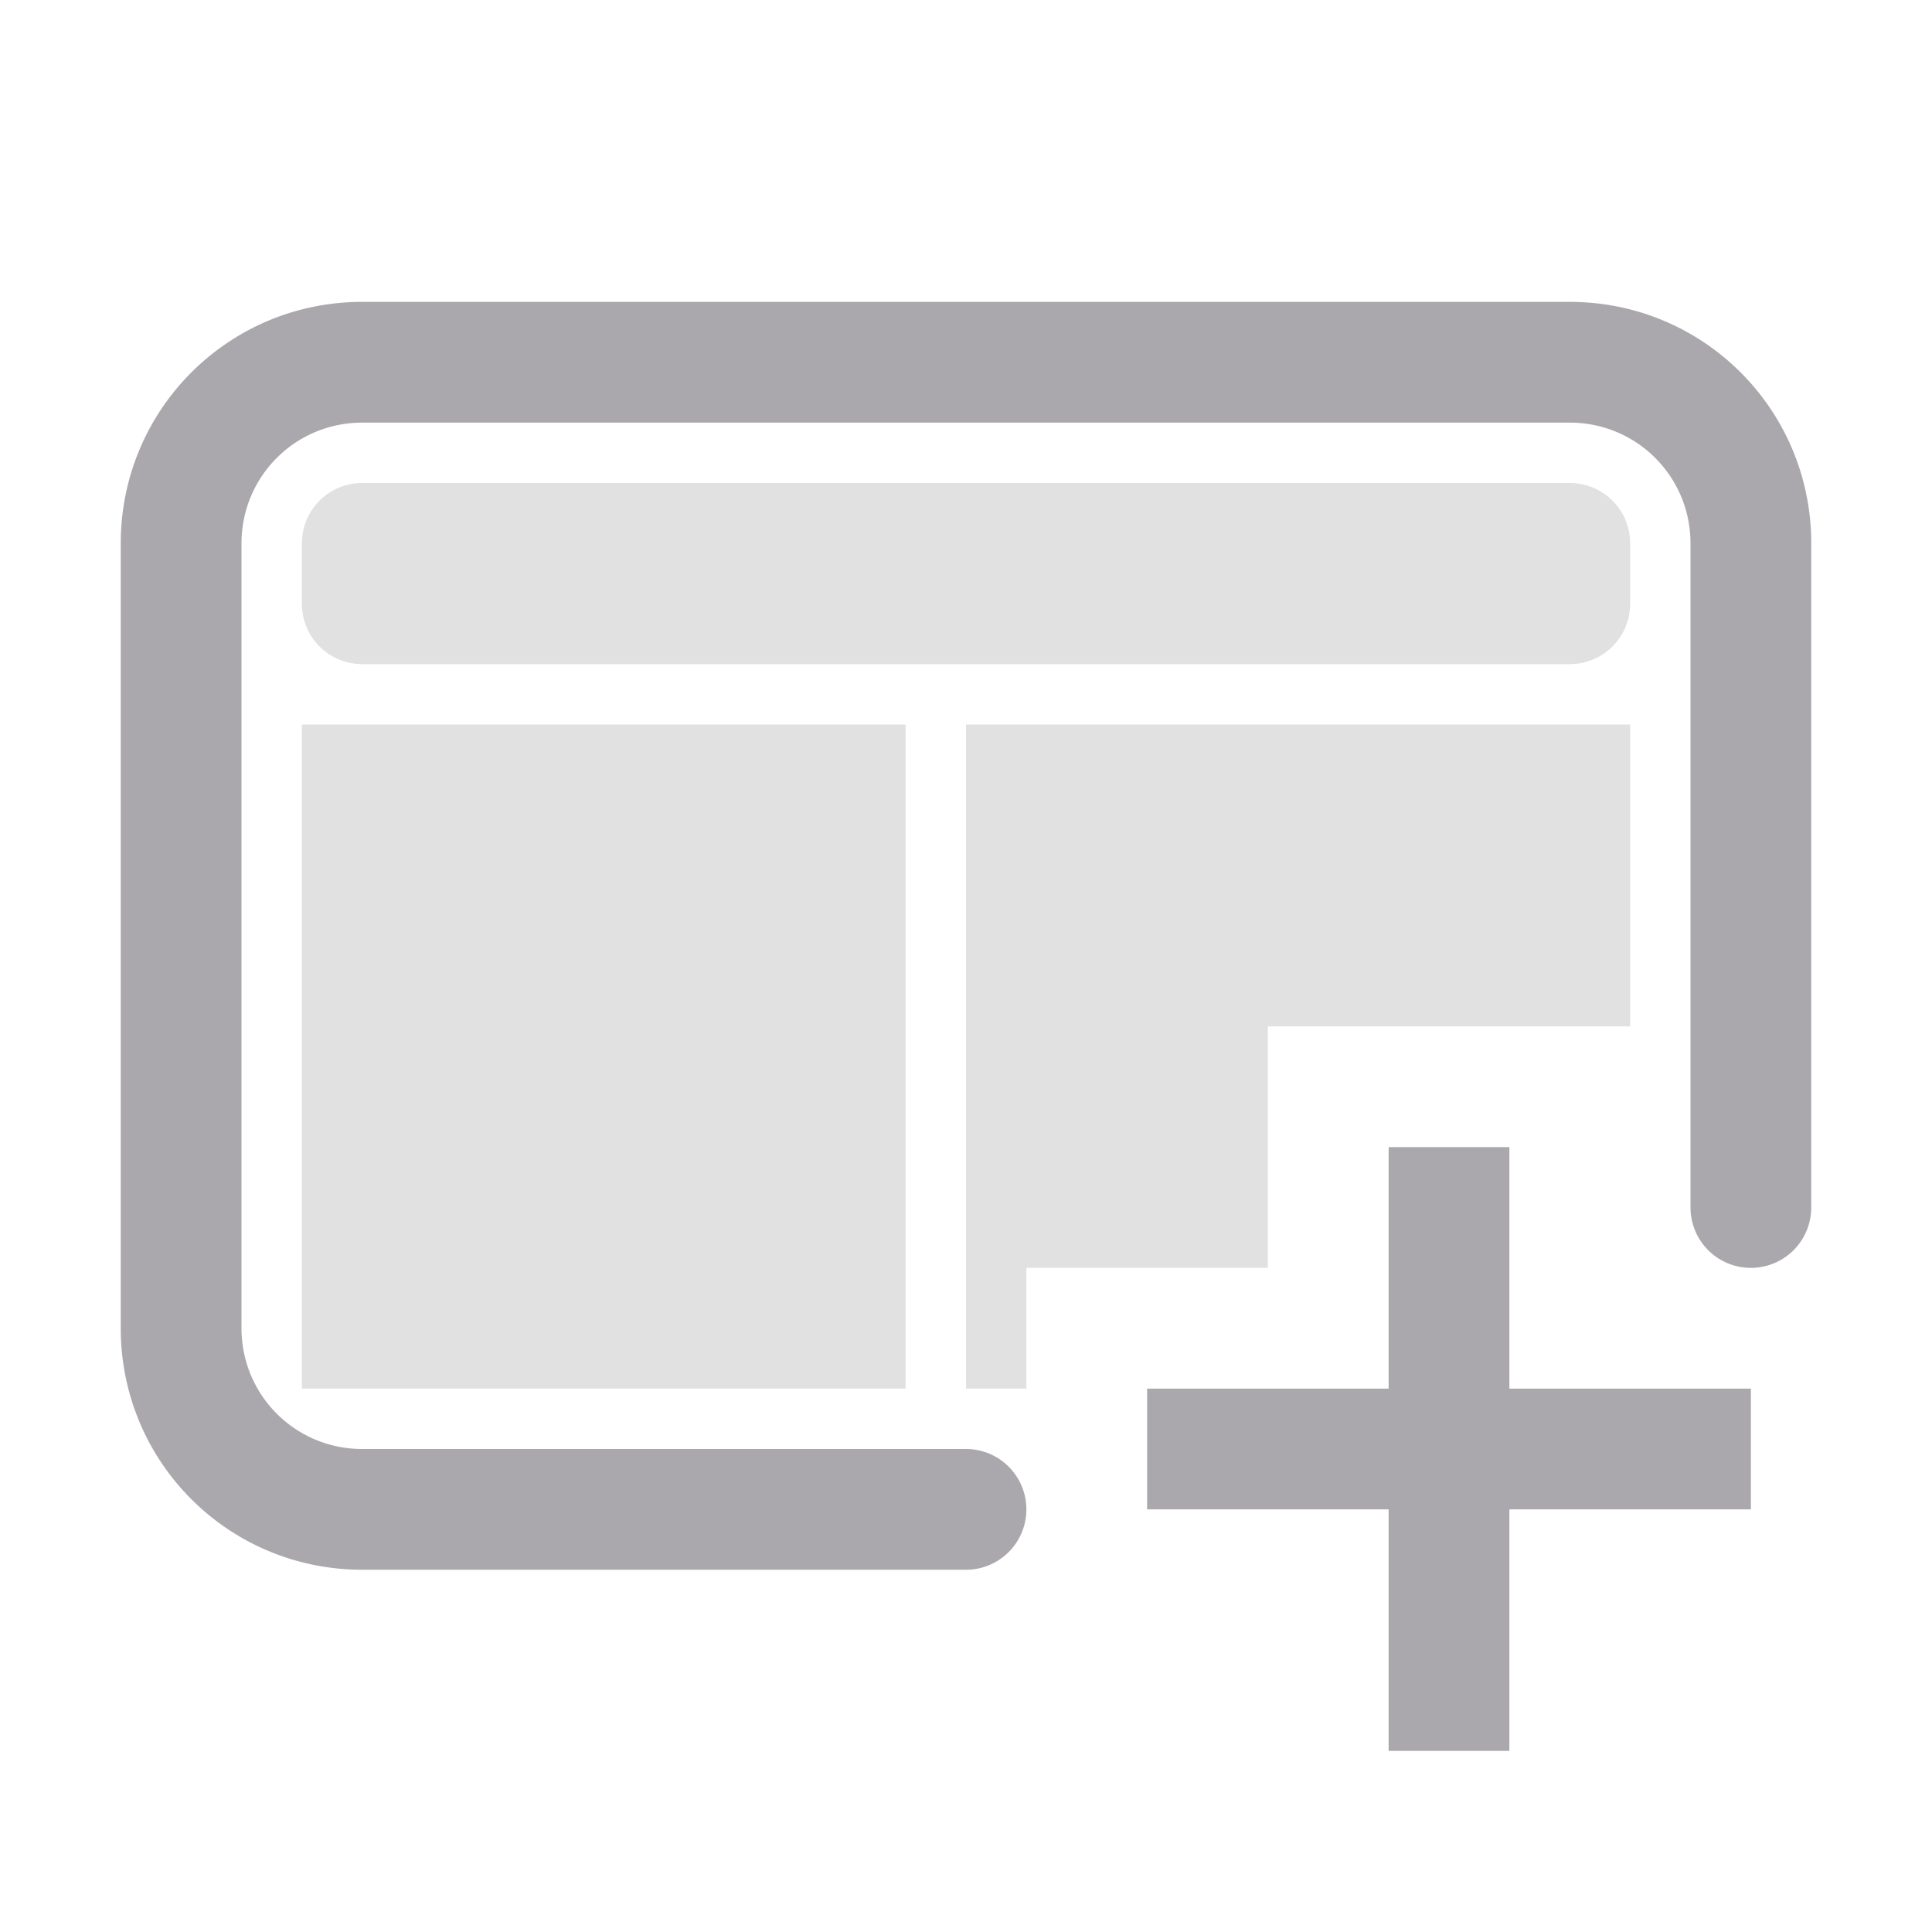 <svg height="32" viewBox="0 0 32 32" width="32" xmlns="http://www.w3.org/2000/svg"><g fill="#aaa8ac"><path d="m6 8c-.554 0-1 .446-1 1v1c0 .554.446 1 1 1h20c.554 0 1-.446 1-1v-1c0-.554-.446-1-1-1zm-1 4v11h10v-11zm11 0v11h1v-2h4v-4h6v-5z" opacity=".35"/><path d="m6 5c-2.216 0-4 1.784-4 4v13c0 2.216 1.784 4 4 4h10a1 1 0 0 0 1-1 1 1 0 0 0 -1-1h-10c-1.108 0-2-.892-2-2v-13c0-1.108.892-2 2-2h20c1.108 0 2 .892 2 2v11a1 1 0 0 0 1 1 1 1 0 0 0 1-1v-11c0-2.216-1.784-4-4-4z"/><path d="m23 19v4h-4v2h4v4h2v-4h4v-2h-4v-4z"/></g></svg>